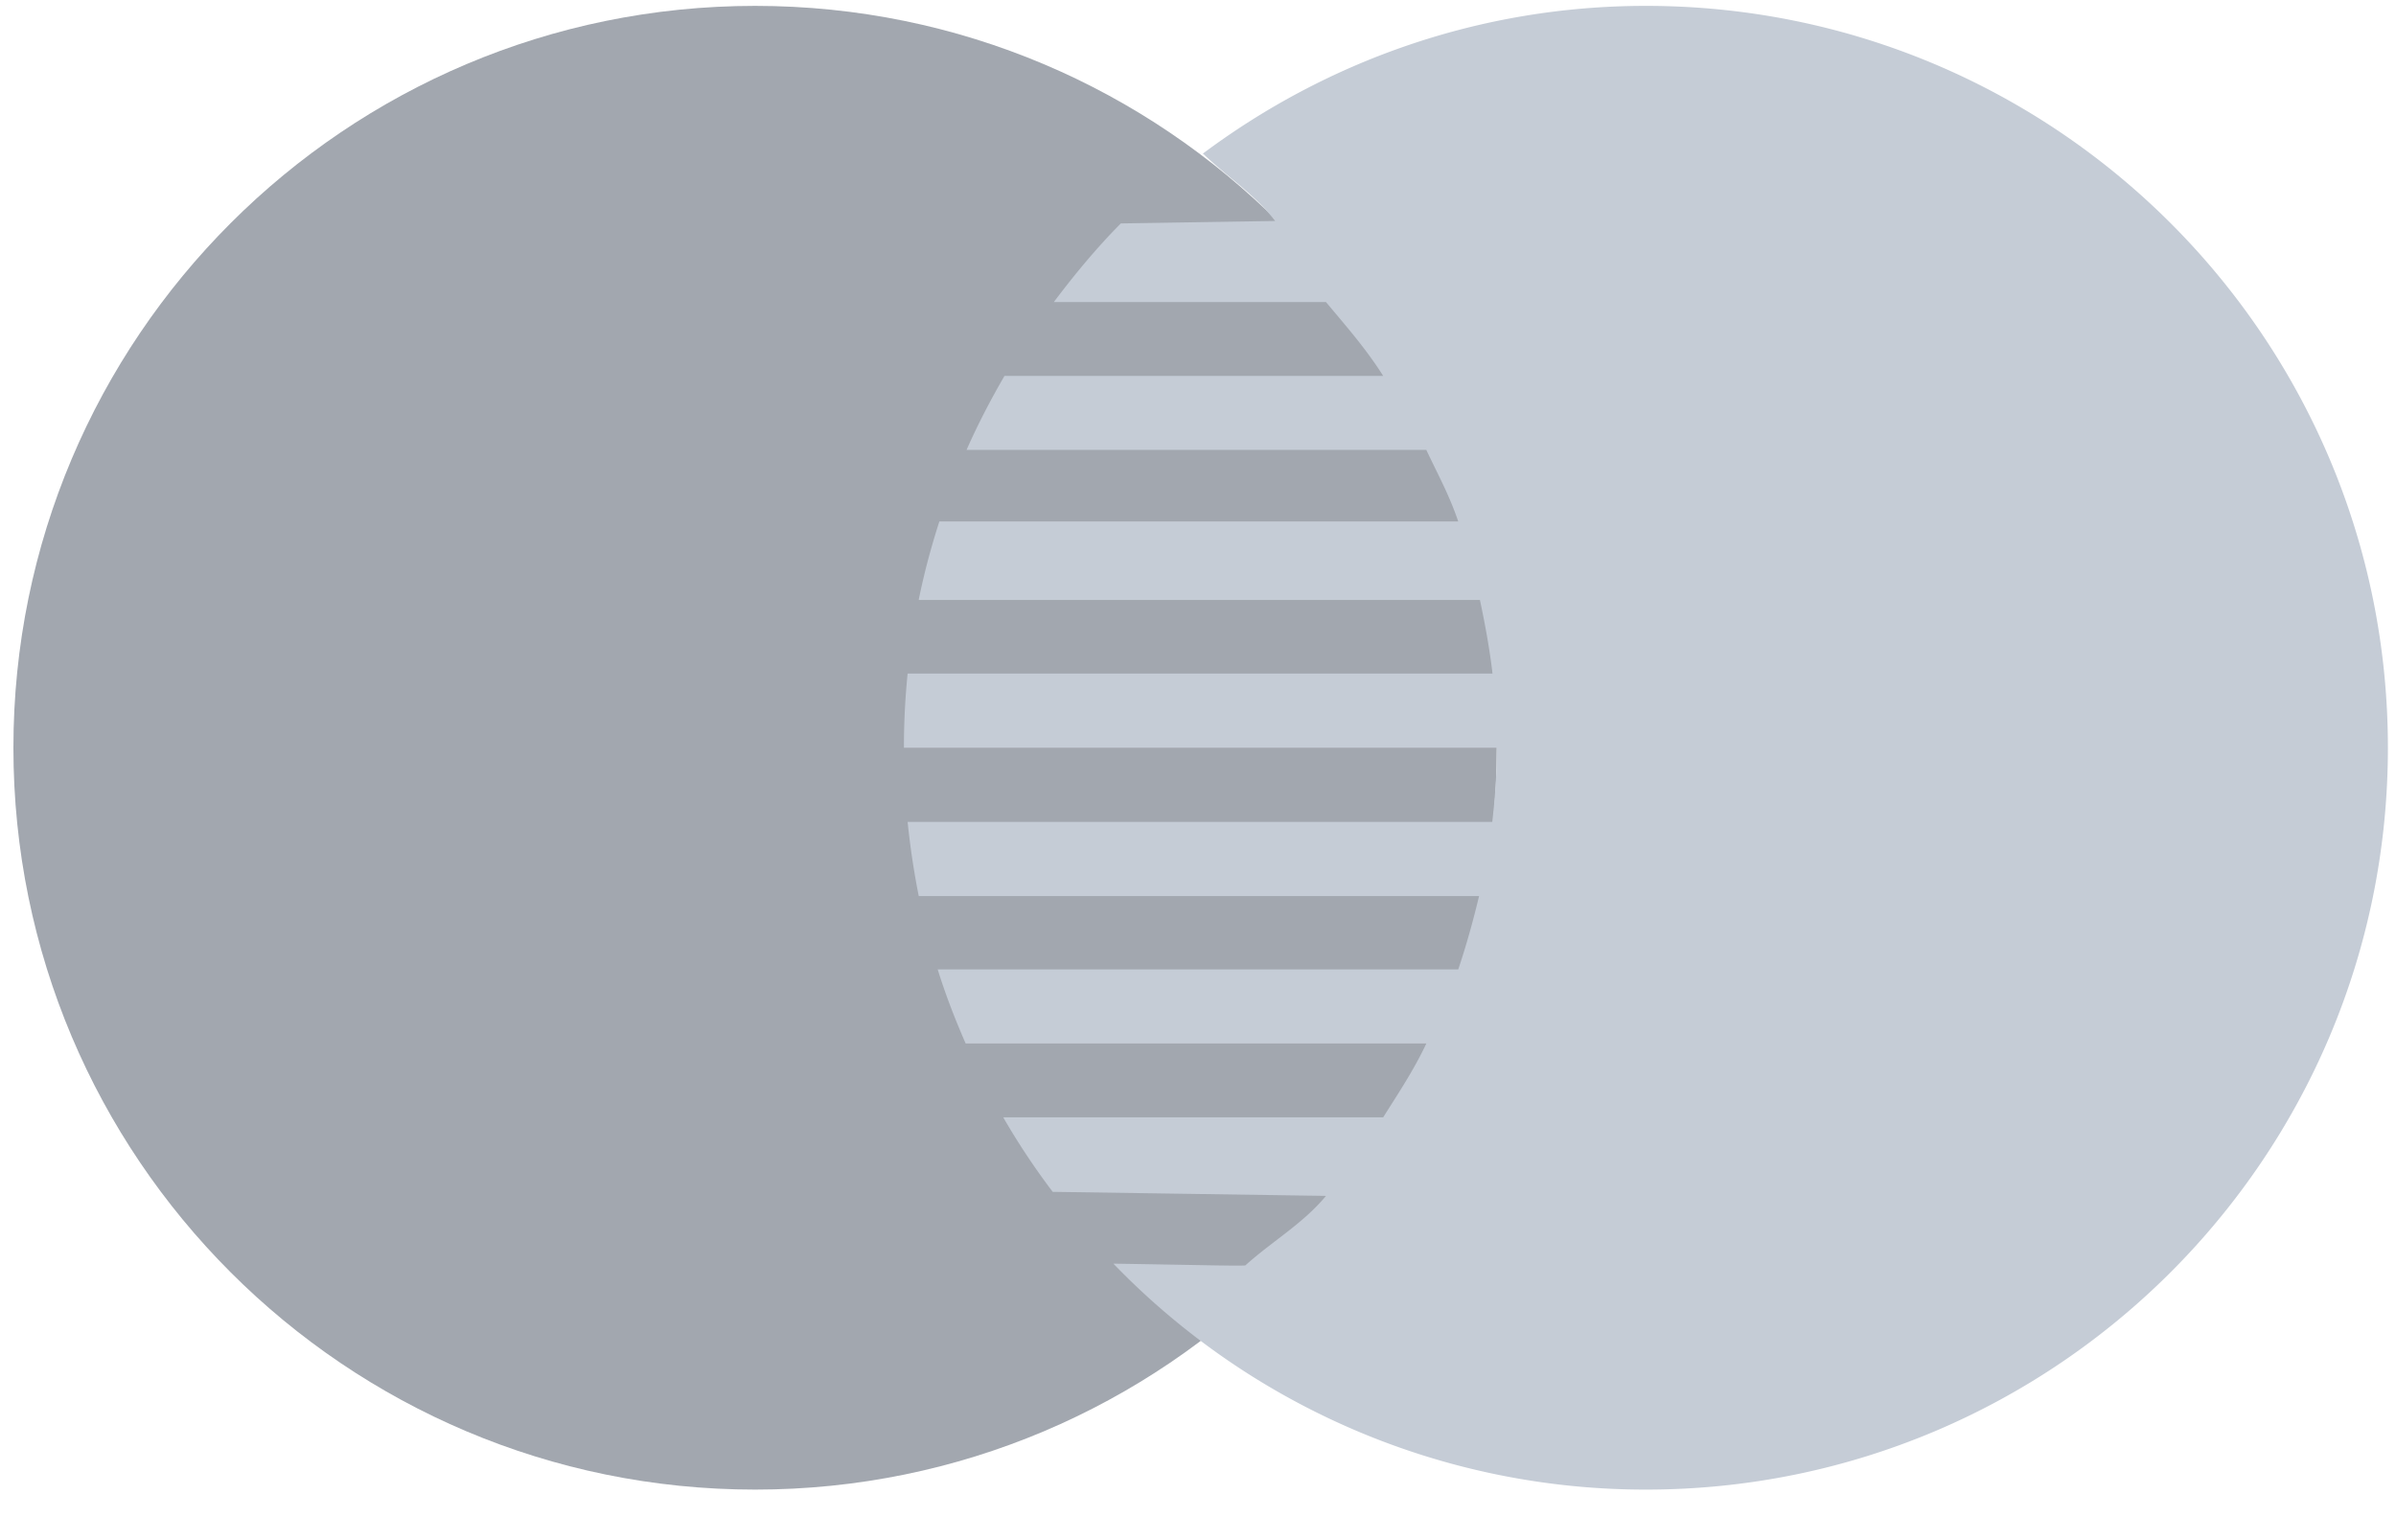 <svg xmlns="http://www.w3.org/2000/svg" width="42" height="27" viewBox="0 0 42 27">
    <g fill="none" fill-rule="nonzero">
        <path fill="#A2A7AF" d="M26.238 13.108c0 7.185-5.82 13.006-13.001 13.006-7.182 0-13.002-5.823-13.002-13.006S6.056.103 13.237.103c7.18 0 13.001 5.822 13.001 13.005z"/>
        <path fill="#C5CCD6" d="M28.851.103c-2.915 0-5.6.971-7.77 2.593l.011.001c.427.413.898.703 1.26 1.177l-2.705.043c-.424.428-.81.894-1.174 1.378h4.77c.363.435.699.814 1.003 1.295h-6.638c-.243.419-.468.85-.665 1.297h8.059c.21.446.399.783.56 1.255h-9.096c-.144.448-.268.907-.362 1.376h9.838c.096.45.17.866.221 1.29H15.91c-.043.428-.065.862-.065 1.3h10.393c0 .46-.032.887-.08 1.301H15.91c.045.441.11.874.195 1.3h9.822c-.101.422-.218.846-.365 1.286h-9.125c.138.444.306.876.49 1.298h8.076c-.224.473-.478.851-.757 1.295h-6.66c.262.455.552.89.867 1.306l4.791.071c-.408.49-.932.786-1.41 1.215.026.02-.763-.003-2.317-.027a12.958 12.958 0 0 0 9.335 3.961c7.183 0 13.006-5.823 13.006-13.006S36.036.103 28.851.103z"/>
    </g>
</svg>
